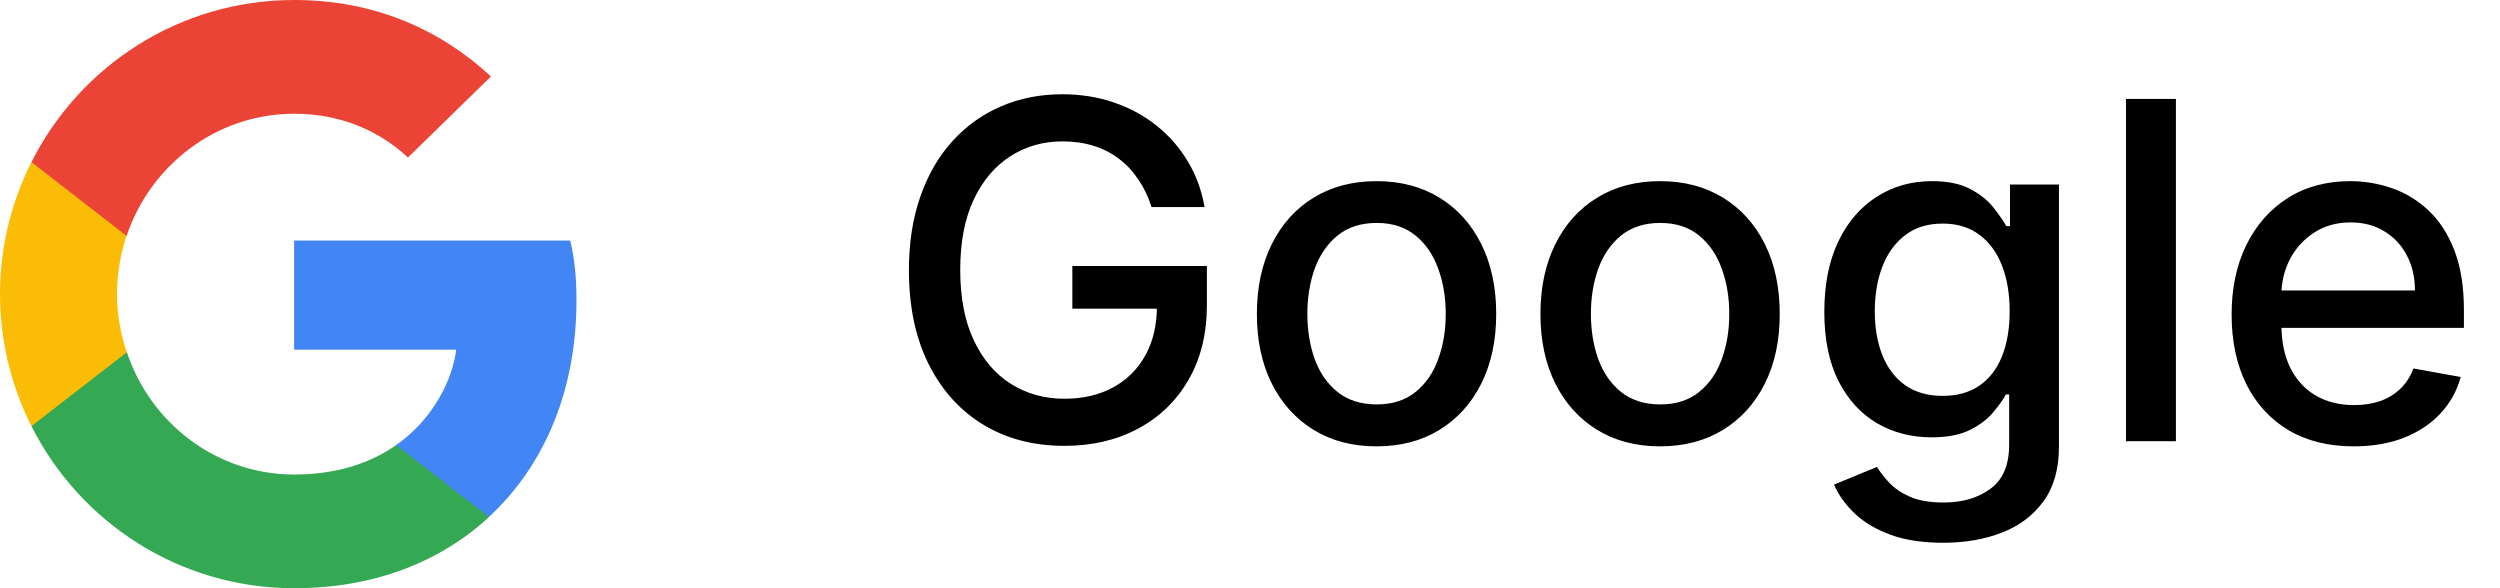 <svg width="85" height="20" viewBox="0 0 85 20" fill="none" xmlns="http://www.w3.org/2000/svg">
<path d="M39.153 7.04C39.044 6.695 38.896 6.386 38.71 6.114C38.528 5.837 38.311 5.602 38.057 5.409C37.803 5.212 37.513 5.062 37.188 4.96C36.865 4.858 36.511 4.807 36.125 4.807C35.47 4.807 34.879 4.975 34.352 5.312C33.826 5.65 33.409 6.144 33.102 6.795C32.799 7.443 32.648 8.237 32.648 9.176C32.648 10.119 32.801 10.917 33.108 11.568C33.415 12.22 33.835 12.714 34.369 13.051C34.903 13.388 35.511 13.557 36.193 13.557C36.826 13.557 37.377 13.428 37.847 13.171C38.32 12.913 38.686 12.549 38.943 12.079C39.205 11.606 39.335 11.049 39.335 10.409L39.79 10.494H36.46V9.045H41.034V10.369C41.034 11.347 40.826 12.195 40.409 12.915C39.996 13.631 39.424 14.184 38.693 14.574C37.966 14.964 37.133 15.159 36.193 15.159C35.14 15.159 34.216 14.917 33.42 14.432C32.629 13.947 32.011 13.259 31.568 12.369C31.125 11.475 30.903 10.415 30.903 9.188C30.903 8.259 31.032 7.426 31.29 6.688C31.547 5.949 31.909 5.322 32.375 4.807C32.845 4.288 33.396 3.892 34.028 3.619C34.665 3.343 35.36 3.205 36.114 3.205C36.742 3.205 37.328 3.297 37.869 3.483C38.415 3.669 38.9 3.932 39.324 4.273C39.752 4.614 40.106 5.019 40.386 5.489C40.667 5.955 40.856 6.472 40.955 7.04H39.153ZM46.803 15.176C45.984 15.176 45.27 14.989 44.66 14.614C44.051 14.239 43.577 13.714 43.24 13.04C42.903 12.366 42.734 11.578 42.734 10.676C42.734 9.771 42.903 8.979 43.24 8.301C43.577 7.623 44.051 7.097 44.66 6.722C45.27 6.347 45.984 6.159 46.803 6.159C47.621 6.159 48.335 6.347 48.945 6.722C49.554 7.097 50.028 7.623 50.365 8.301C50.702 8.979 50.871 9.771 50.871 10.676C50.871 11.578 50.702 12.366 50.365 13.04C50.028 13.714 49.554 14.239 48.945 14.614C48.335 14.989 47.621 15.176 46.803 15.176ZM46.808 13.75C47.339 13.75 47.778 13.61 48.126 13.329C48.475 13.049 48.733 12.676 48.899 12.21C49.07 11.744 49.155 11.231 49.155 10.671C49.155 10.114 49.07 9.602 48.899 9.136C48.733 8.667 48.475 8.29 48.126 8.006C47.778 7.722 47.339 7.58 46.808 7.58C46.274 7.58 45.831 7.722 45.479 8.006C45.13 8.29 44.871 8.667 44.7 9.136C44.534 9.602 44.45 10.114 44.45 10.671C44.45 11.231 44.534 11.744 44.7 12.21C44.871 12.676 45.13 13.049 45.479 13.329C45.831 13.61 46.274 13.75 46.808 13.75ZM56.443 15.176C55.625 15.176 54.911 14.989 54.301 14.614C53.691 14.239 53.218 13.714 52.881 13.04C52.544 12.366 52.375 11.578 52.375 10.676C52.375 9.771 52.544 8.979 52.881 8.301C53.218 7.623 53.691 7.097 54.301 6.722C54.911 6.347 55.625 6.159 56.443 6.159C57.261 6.159 57.975 6.347 58.585 6.722C59.195 7.097 59.669 7.623 60.006 8.301C60.343 8.979 60.511 9.771 60.511 10.676C60.511 11.578 60.343 12.366 60.006 13.04C59.669 13.714 59.195 14.239 58.585 14.614C57.975 14.989 57.261 15.176 56.443 15.176ZM56.449 13.75C56.979 13.75 57.419 13.61 57.767 13.329C58.115 13.049 58.373 12.676 58.54 12.21C58.71 11.744 58.795 11.231 58.795 10.671C58.795 10.114 58.71 9.602 58.54 9.136C58.373 8.667 58.115 8.29 57.767 8.006C57.419 7.722 56.979 7.58 56.449 7.58C55.915 7.58 55.472 7.722 55.119 8.006C54.771 8.29 54.511 8.667 54.341 9.136C54.174 9.602 54.091 10.114 54.091 10.671C54.091 11.231 54.174 11.744 54.341 12.21C54.511 12.676 54.771 13.049 55.119 13.329C55.472 13.61 55.915 13.75 56.449 13.75ZM66.067 18.454C65.374 18.454 64.777 18.364 64.277 18.182C63.781 18 63.376 17.759 63.061 17.46C62.747 17.161 62.512 16.833 62.356 16.477L63.817 15.875C63.919 16.042 64.055 16.218 64.226 16.403C64.4 16.593 64.635 16.754 64.93 16.886C65.23 17.019 65.614 17.085 66.084 17.085C66.728 17.085 67.26 16.928 67.68 16.614C68.101 16.303 68.311 15.807 68.311 15.125V13.409H68.203C68.101 13.595 67.953 13.801 67.76 14.028C67.57 14.256 67.309 14.453 66.976 14.619C66.642 14.786 66.209 14.869 65.675 14.869C64.985 14.869 64.364 14.708 63.811 14.386C63.262 14.061 62.826 13.581 62.504 12.949C62.186 12.312 62.027 11.53 62.027 10.602C62.027 9.674 62.184 8.879 62.499 8.216C62.817 7.553 63.252 7.045 63.805 6.693C64.358 6.337 64.985 6.159 65.686 6.159C66.228 6.159 66.665 6.25 66.999 6.432C67.332 6.61 67.591 6.818 67.777 7.057C67.966 7.295 68.112 7.506 68.215 7.688H68.34V6.273H70.004V15.193C70.004 15.943 69.83 16.559 69.481 17.04C69.133 17.521 68.662 17.877 68.067 18.108C67.476 18.339 66.809 18.454 66.067 18.454ZM66.05 13.46C66.538 13.46 66.951 13.347 67.288 13.119C67.629 12.888 67.887 12.559 68.061 12.131C68.239 11.699 68.328 11.182 68.328 10.579C68.328 9.992 68.241 9.475 68.067 9.028C67.892 8.581 67.637 8.233 67.3 7.983C66.963 7.729 66.546 7.602 66.05 7.602C65.538 7.602 65.112 7.735 64.771 8C64.43 8.261 64.173 8.617 63.999 9.068C63.828 9.519 63.743 10.023 63.743 10.579C63.743 11.152 63.83 11.653 64.004 12.085C64.178 12.517 64.436 12.854 64.777 13.097C65.122 13.339 65.546 13.46 66.05 13.46ZM73.981 3.364V15H72.283V3.364H73.981ZM80.028 15.176C79.169 15.176 78.428 14.992 77.807 14.625C77.189 14.254 76.712 13.733 76.375 13.062C76.042 12.388 75.875 11.598 75.875 10.693C75.875 9.799 76.042 9.011 76.375 8.33C76.712 7.648 77.182 7.116 77.784 6.733C78.39 6.35 79.099 6.159 79.909 6.159C80.401 6.159 80.879 6.241 81.341 6.403C81.803 6.566 82.218 6.822 82.585 7.17C82.953 7.519 83.242 7.972 83.454 8.528C83.667 9.081 83.773 9.754 83.773 10.546V11.148H76.835V9.875H82.108C82.108 9.428 82.017 9.032 81.835 8.688C81.653 8.339 81.398 8.064 81.068 7.864C80.742 7.663 80.36 7.562 79.921 7.562C79.443 7.562 79.026 7.68 78.671 7.915C78.318 8.146 78.046 8.449 77.852 8.824C77.663 9.195 77.568 9.598 77.568 10.034V11.028C77.568 11.612 77.671 12.108 77.875 12.517C78.083 12.926 78.373 13.239 78.744 13.454C79.115 13.667 79.549 13.773 80.046 13.773C80.367 13.773 80.661 13.727 80.926 13.636C81.191 13.542 81.421 13.402 81.614 13.216C81.807 13.03 81.954 12.801 82.057 12.528L83.665 12.818C83.536 13.292 83.305 13.706 82.972 14.062C82.642 14.415 82.227 14.689 81.727 14.886C81.231 15.079 80.665 15.176 80.028 15.176Z" fill="black"/>
<path d="M19.6 10.222C19.6 9.4 19.533 8.8 19.389 8.178H10V11.889H15.511C15.4 12.811 14.8 14.2 13.467 15.133L13.448 15.258L16.416 17.557L16.622 17.578C18.511 15.833 19.6 13.267 19.6 10.222Z" fill="#4285F4"/>
<path d="M10.004 20C12.704 20 14.97 19.111 16.626 17.578L13.47 15.133C12.626 15.722 11.492 16.134 10.004 16.134C7.359 16.134 5.115 14.389 4.315 11.978L4.197 11.988L1.111 14.377L1.07 14.489C2.715 17.756 6.093 20 10.004 20Z" fill="#34A853"/>
<path d="M4.311 11.978C4.1 11.355 3.978 10.689 3.978 10C3.978 9.311 4.1 8.644 4.3 8.022L4.294 7.89L1.169 5.462L1.067 5.511C0.389 6.867 0 8.389 0 10C0 11.611 0.389 13.133 1.067 14.489L4.311 11.978Z" fill="#FBBC05"/>
<path d="M10.004 3.867C11.881 3.867 13.148 4.678 13.87 5.356L16.692 2.6C14.959 0.989 12.704 0 10.004 0C6.093 0 2.715 2.244 1.07 5.511L4.304 8.022C5.115 5.611 7.359 3.867 10.004 3.867Z" fill="#EB4335"/>
</svg>
